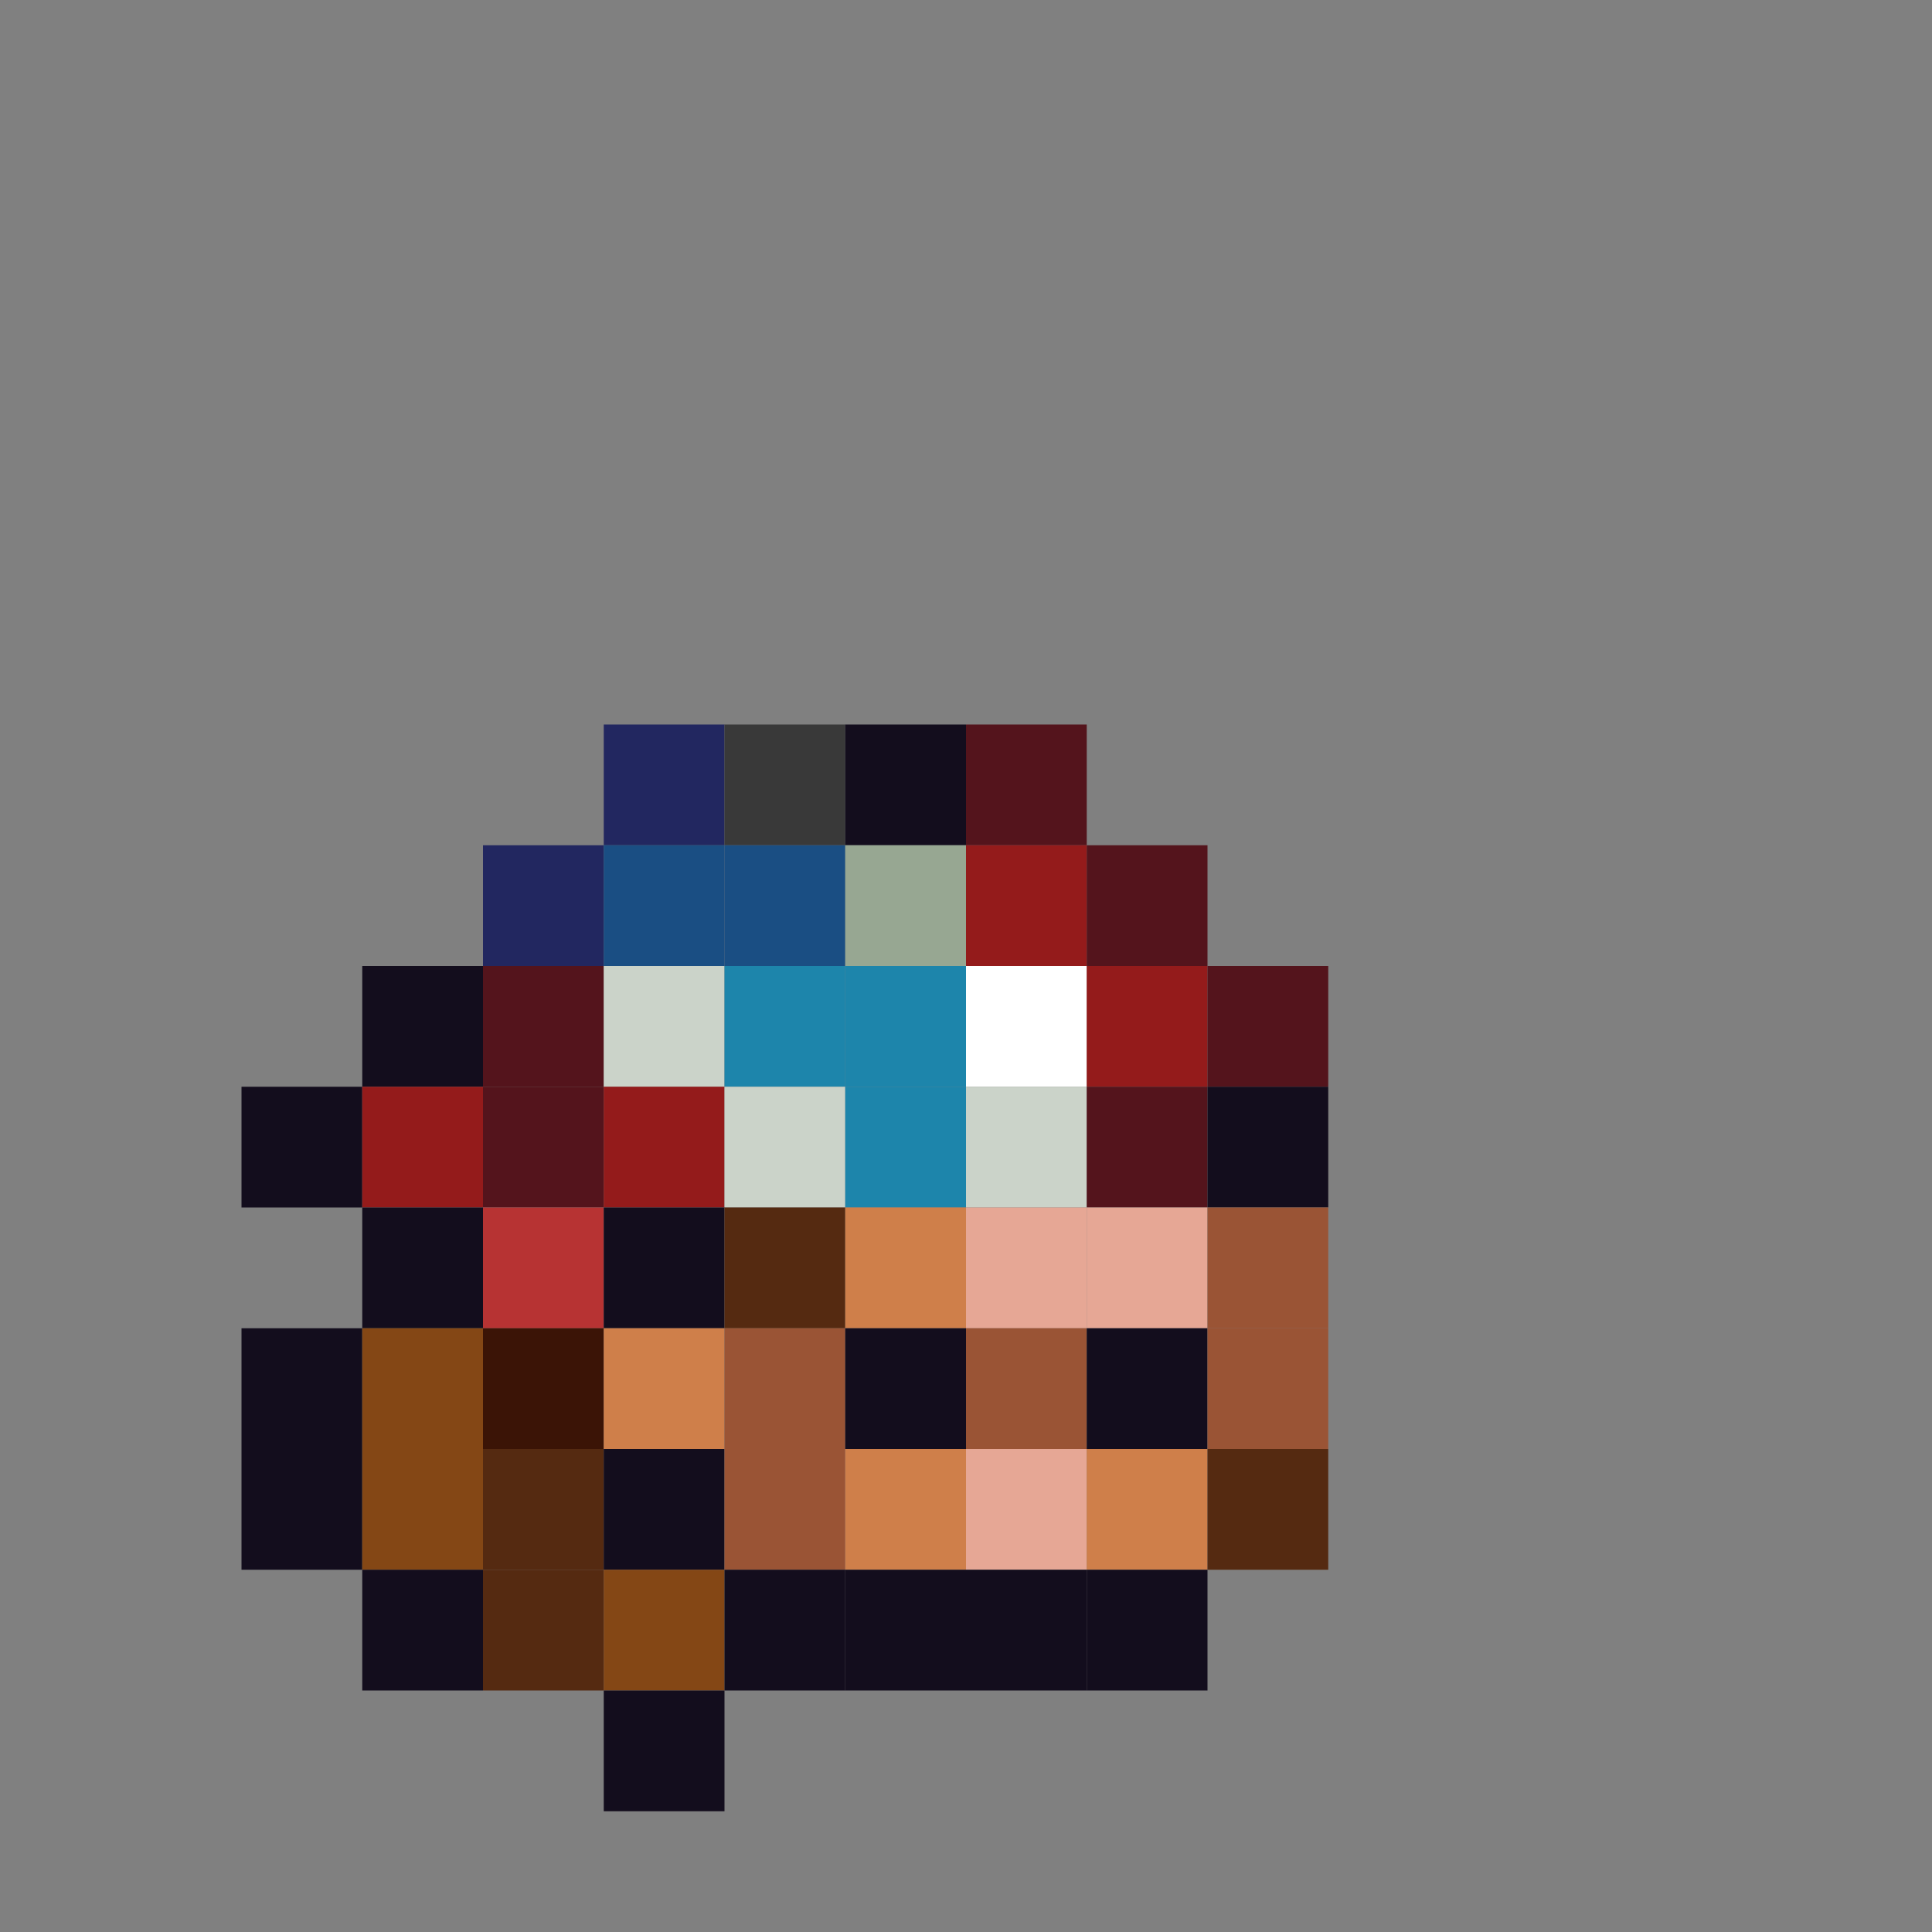 <?xml version="1.0" encoding="utf-8" ?>
<svg baseProfile="full" height="640px" version="1.1" width="640px" xmlns="http://www.w3.org/2000/svg" xmlns:ev="http://www.w3.org/2001/xml-events" xmlns:xlink="http://www.w3.org/1999/xlink"><rect width="100%" height="100%" fill="#808080" stroke="none"/><defs /><rect fill="rgb(34,39,96)" height="40px" width="40px" x="200px" y="240px" /><rect fill="rgb(57,57,57)" height="40px" width="40px" x="240px" y="240px" /><rect fill="rgb(19,13,29)" height="40px" width="40px" x="280px" y="240px" /><rect fill="rgb(84,20,28)" height="40px" width="40px" x="320px" y="240px" /><rect fill="rgb(34,39,96)" height="40px" width="40px" x="160px" y="280px" /><rect fill="rgb(26,78,131)" height="40px" width="40px" x="200px" y="280px" /><rect fill="rgb(26,78,131)" height="40px" width="40px" x="240px" y="280px" /><rect fill="rgb(151,167,146)" height="40px" width="40px" x="280px" y="280px" /><rect fill="rgb(148,27,27)" height="40px" width="40px" x="320px" y="280px" /><rect fill="rgb(84,20,28)" height="40px" width="40px" x="360px" y="280px" /><rect fill="rgb(19,13,29)" height="40px" width="40px" x="120px" y="320px" /><rect fill="rgb(84,20,28)" height="40px" width="40px" x="160px" y="320px" /><rect fill="rgb(203,211,201)" height="40px" width="40px" x="200px" y="320px" /><rect fill="rgb(29,133,171)" height="40px" width="40px" x="240px" y="320px" /><rect fill="rgb(29,133,171)" height="40px" width="40px" x="280px" y="320px" /><rect fill="rgb(255,255,255)" height="40px" width="40px" x="320px" y="320px" /><rect fill="rgb(148,27,27)" height="40px" width="40px" x="360px" y="320px" /><rect fill="rgb(84,20,28)" height="40px" width="40px" x="400px" y="320px" /><rect fill="rgb(19,13,29)" height="40px" width="40px" x="80px" y="360px" /><rect fill="rgb(148,27,27)" height="40px" width="40px" x="120px" y="360px" /><rect fill="rgb(84,20,28)" height="40px" width="40px" x="160px" y="360px" /><rect fill="rgb(148,27,27)" height="40px" width="40px" x="200px" y="360px" /><rect fill="rgb(203,211,201)" height="40px" width="40px" x="240px" y="360px" /><rect fill="rgb(29,133,171)" height="40px" width="40px" x="280px" y="360px" /><rect fill="rgb(203,211,201)" height="40px" width="40px" x="320px" y="360px" /><rect fill="rgb(84,20,28)" height="40px" width="40px" x="360px" y="360px" /><rect fill="rgb(19,13,29)" height="40px" width="40px" x="400px" y="360px" /><rect fill="rgb(19,13,29)" height="40px" width="40px" x="120px" y="400px" /><rect fill="rgb(183,51,51)" height="40px" width="40px" x="160px" y="400px" /><rect fill="rgb(19,13,29)" height="40px" width="40px" x="200px" y="400px" /><rect fill="rgb(85,42,17)" height="40px" width="40px" x="240px" y="400px" /><rect fill="rgb(207,127,74)" height="40px" width="40px" x="280px" y="400px" /><rect fill="rgb(230,167,149)" height="40px" width="40px" x="320px" y="400px" /><rect fill="rgb(230,167,149)" height="40px" width="40px" x="360px" y="400px" /><rect fill="rgb(154,84,53)" height="40px" width="40px" x="400px" y="400px" /><rect fill="rgb(19,13,29)" height="40px" width="40px" x="80px" y="440px" /><rect fill="rgb(132,71,21)" height="40px" width="40px" x="120px" y="440px" /><rect fill="rgb(59,20,6)" height="40px" width="40px" x="160px" y="440px" /><rect fill="rgb(207,127,74)" height="40px" width="40px" x="200px" y="440px" /><rect fill="rgb(154,84,53)" height="40px" width="40px" x="240px" y="440px" /><rect fill="rgb(19,13,29)" height="40px" width="40px" x="280px" y="440px" /><rect fill="rgb(154,84,53)" height="40px" width="40px" x="320px" y="440px" /><rect fill="rgb(19,13,29)" height="40px" width="40px" x="360px" y="440px" /><rect fill="rgb(154,84,53)" height="40px" width="40px" x="400px" y="440px" /><rect fill="rgb(19,13,29)" height="40px" width="40px" x="80px" y="480px" /><rect fill="rgb(132,71,21)" height="40px" width="40px" x="120px" y="480px" /><rect fill="rgb(85,42,17)" height="40px" width="40px" x="160px" y="480px" /><rect fill="rgb(19,13,29)" height="40px" width="40px" x="200px" y="480px" /><rect fill="rgb(154,84,53)" height="40px" width="40px" x="240px" y="480px" /><rect fill="rgb(207,127,74)" height="40px" width="40px" x="280px" y="480px" /><rect fill="rgb(230,167,149)" height="40px" width="40px" x="320px" y="480px" /><rect fill="rgb(207,127,74)" height="40px" width="40px" x="360px" y="480px" /><rect fill="rgb(85,42,17)" height="40px" width="40px" x="400px" y="480px" /><rect fill="rgb(19,13,29)" height="40px" width="40px" x="120px" y="520px" /><rect fill="rgb(85,42,17)" height="40px" width="40px" x="160px" y="520px" /><rect fill="rgb(132,71,21)" height="40px" width="40px" x="200px" y="520px" /><rect fill="rgb(19,13,29)" height="40px" width="40px" x="240px" y="520px" /><rect fill="rgb(19,13,29)" height="40px" width="40px" x="280px" y="520px" /><rect fill="rgb(19,13,29)" height="40px" width="40px" x="320px" y="520px" /><rect fill="rgb(19,13,29)" height="40px" width="40px" x="360px" y="520px" /><rect fill="rgb(19,13,29)" height="40px" width="40px" x="200px" y="560px" /></svg>